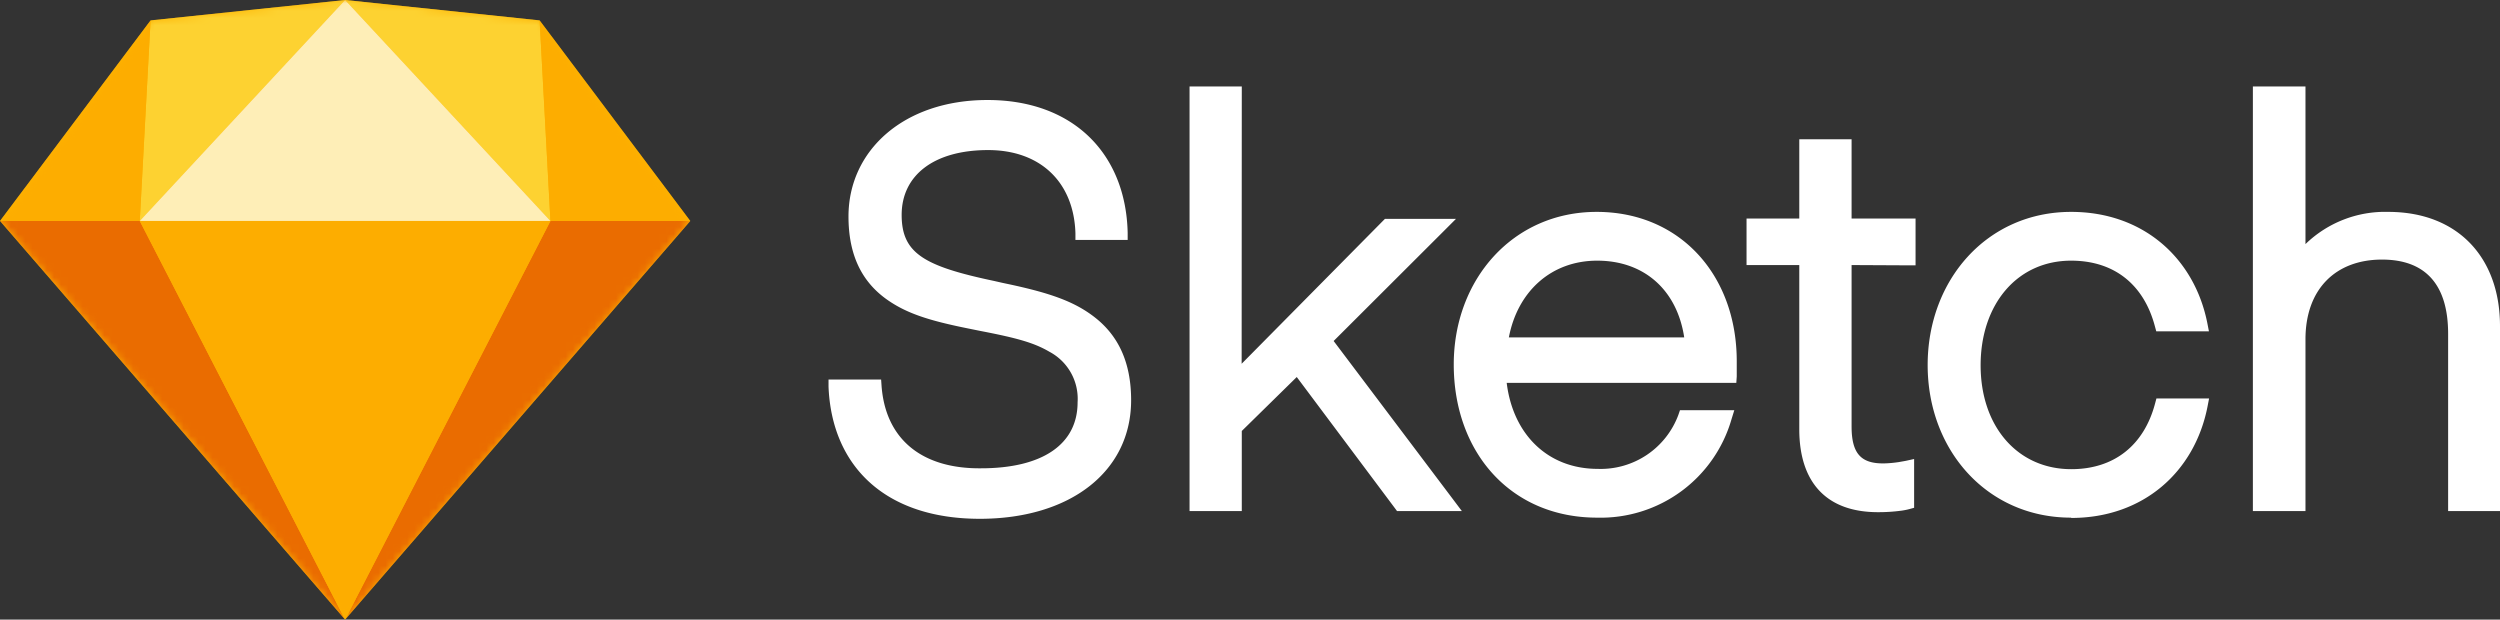 <svg id="a0567c69-f66e-4e1c-bf7d-9cf98e60c57f" data-name="Layer 1" xmlns="http://www.w3.org/2000/svg" xmlns:xlink="http://www.w3.org/1999/xlink" viewBox="0 0 347 86"><rect x="0" y="0" width="347" height="86" fill="#333333" stroke="none"/><defs><mask id="e84b47cb-22bb-4a6d-bee6-66186d9b1c8a" x="0" y="0" width="95.81" height="86" maskUnits="userSpaceOnUse"><g transform="translate(-47 -48)"><g id="a7da256f-485b-44dc-9fe1-ee8c4b971a11" data-name="mask-2"><path id="ef69b31d-35b5-4c6e-b861-3b29ad6248c4" data-name="path-1" d="M67.9,50.83,94.9,48l27,2.83,20.91,27.84L94.9,134,47,78.67Z" fill="#fff" fill-rule="evenodd"/></g></g></mask></defs><title>sketch-dark</title><g id="a640e3b8-f90e-4787-9de7-a25c5af1d3e0" data-name="Full-Logo"><path id="e323fa94-460c-4075-8efc-32a663f63cfd" data-name="Wordmark" d="M169.36,101.56l-.06-.88H162l0,1c.45,11,7.83,18.33,21,18.33,12.53,0,21-6.55,21-16.46,0-5.36-1.85-9.16-5.37-11.75-2.7-2-5.94-3.12-11.31-4.29l-1.18-.25L185,87c-9.75-2.06-12.85-3.84-12.85-9.17,0-5.5,4.48-9,12-9,7.29,0,11.91,4.49,12.12,11.55l0,.92h7.25l0-1c-.25-11-7.59-18.42-19.45-18.42-11.62,0-19.3,7-19.3,16.16,0,5.35,1.84,9.07,5.37,11.56,2.69,1.89,5.8,2.9,11.29,4l.84.17.84.17c5.2,1,7.49,1.67,9.58,2.9a7.39,7.39,0,0,1,3.88,7c0,5.83-4.87,9.16-13.41,9.16C175,113.08,169.91,109,169.36,101.56Zm50-40.61V60h-7.25v58.94h7.25V107.82l7.63-7.49,13.64,18.23.28.38h9l-1.15-1.53L232.11,95.33,247.47,80l1.62-1.62h-9.86l-.28.28L219.34,98.49Zm67.76,40.19H288l.06-.89c0-.16,0-.42,0-.73s0-.49,0-.71,0-.48,0-.67c0-11.93-7.85-20.73-19.45-20.73s-19.83,9.36-19.83,21.18c0,12.17,7.88,21.26,19.91,21.26a18.9,18.9,0,0,0,18.65-13.68l.38-1.23h-7.54l-.22.64a11.5,11.5,0,0,1-11.2,7.5c-6.93,0-11.76-4.79-12.63-11.94Zm-30.69-6.31c1.22-6.4,5.9-10.65,12.26-10.65,6.56,0,11.09,4.11,12.08,10.65Zm55.51-10h.94V78.33H304v-11h-7.26v11h-7.32v6.46h7.32v22.78c0,7.47,3.85,11.52,10.92,11.52a24,24,0,0,0,3.19-.2,9.56,9.56,0,0,0,1.14-.22l.69-.19v-6.77l-1.14.25-.27.05-.74.13a16,16,0,0,1-2,.18h-.19c-3.1,0-4.34-1.46-4.34-5.13V84.79Zm22.55,35.06c10,0,17.13-6.4,18.91-15.44l.22-1.14h-7.31l-.19.71c-1.53,5.77-5.67,9.1-11.63,9.1-7.44,0-12.58-5.91-12.58-14.41S327,84.18,334.47,84.18c6,0,10.1,3.33,11.63,9.11l.19.7h7.31l-.22-1.13c-1.78-9-8.87-15.45-18.91-15.45-11.66,0-19.91,9.43-19.91,21.26S322.82,119.85,334.47,119.85ZM367,61V60H359.7v58.94H367V95.1c0-7,4.22-11.07,10.62-11.07,6.11,0,9.18,3.56,9.18,10.3v24.61H394V93.27c0-9.53-5.86-15.86-15.52-15.86A15.86,15.86,0,0,0,367,81.88Z" transform="translate(-47 -48)" fill="#fff"/><g id="bcb42cc3-8854-4660-b7d0-0125f592a08d" data-name="Logo"><g id="a28b14b4-952f-4d50-a7e0-53d75d26d836" data-name="Icon"><g id="f794dc79-9004-4562-9e8f-6edd6f21b65c" data-name="Mask"><path id="a22618bd-f32f-4cc6-ab03-d20af917ebfe" data-name="path-1" d="M67.9,50.83,94.9,48l27,2.83,20.91,27.84L94.9,134,47,78.67Z" transform="translate(-47 -48)" fill="#fdb300" fill-rule="evenodd"/></g><g mask="url(#e84b47cb-22bb-4a6d-bee6-66186d9b1c8a)"><g id="a6999bb3-35d5-4b0b-8972-1db6f6574a37" data-name="Base"><polygon id="bb87563e-1583-4158-ae5f-c1f6dc7f0e6b" data-name="Path-54-Copy" points="19.4 30.67 47.9 86 0 30.67 19.4 30.67" fill="#ea6c00" fill-rule="evenodd"/><polygon id="b4103ad3-644b-4d78-a7a2-a121c4dc302e" data-name="Path-54-Copy-3" points="76.4 30.67 47.9 86 95.81 30.67 76.4 30.67" fill="#ea6c00" fill-rule="evenodd"/><polygon id="a7ede991-f0f9-45d5-b006-40785fa61616" data-name="Path-65" points="19.4 30.67 76.4 30.67 47.9 86 19.4 30.67" fill="#fdad00" fill-rule="evenodd"/></g></g><g mask="url(#e84b47cb-22bb-4a6d-bee6-66186d9b1c8a)"><g id="f1350585-bb59-45d1-b6f7-61b7d898a0ec" data-name="Crown"><polygon id="b432bf23-151b-458c-b579-880fed99a73f" data-name="Path-52" points="47.9 0 20.9 2.83 19.4 30.67 47.9 0" fill="#fdd231" fill-rule="evenodd"/><polygon id="a93dc5cb-9751-4efd-8795-814410af2ff9" data-name="Path-52-Copy-2" points="47.9 0 74.9 2.83 76.4 30.67 47.9 0" fill="#fdd231" fill-rule="evenodd"/><polygon id="bdf3b4da-f163-4671-ae3a-44444ad86e89" data-name="Path-52-Copy-3" points="95.81 30.67 74.9 2.83 76.4 30.67 95.81 30.67" fill="#fdad00" fill-rule="evenodd"/><polygon id="af1c961b-ed0e-4d97-9a5a-4d702421b65c" data-name="Path-52-Copy-9" points="0 30.67 20.9 2.83 19.4 30.67 0 30.67" fill="#fdad00" fill-rule="evenodd"/><polygon id="b02da59c-fdd6-4b9b-8d60-3dacd785c1e2" data-name="Path-66" points="47.9 0 19.4 30.67 76.4 30.67 47.9 0" fill="#feeeb7" fill-rule="evenodd"/></g></g></g></g></g></svg>
